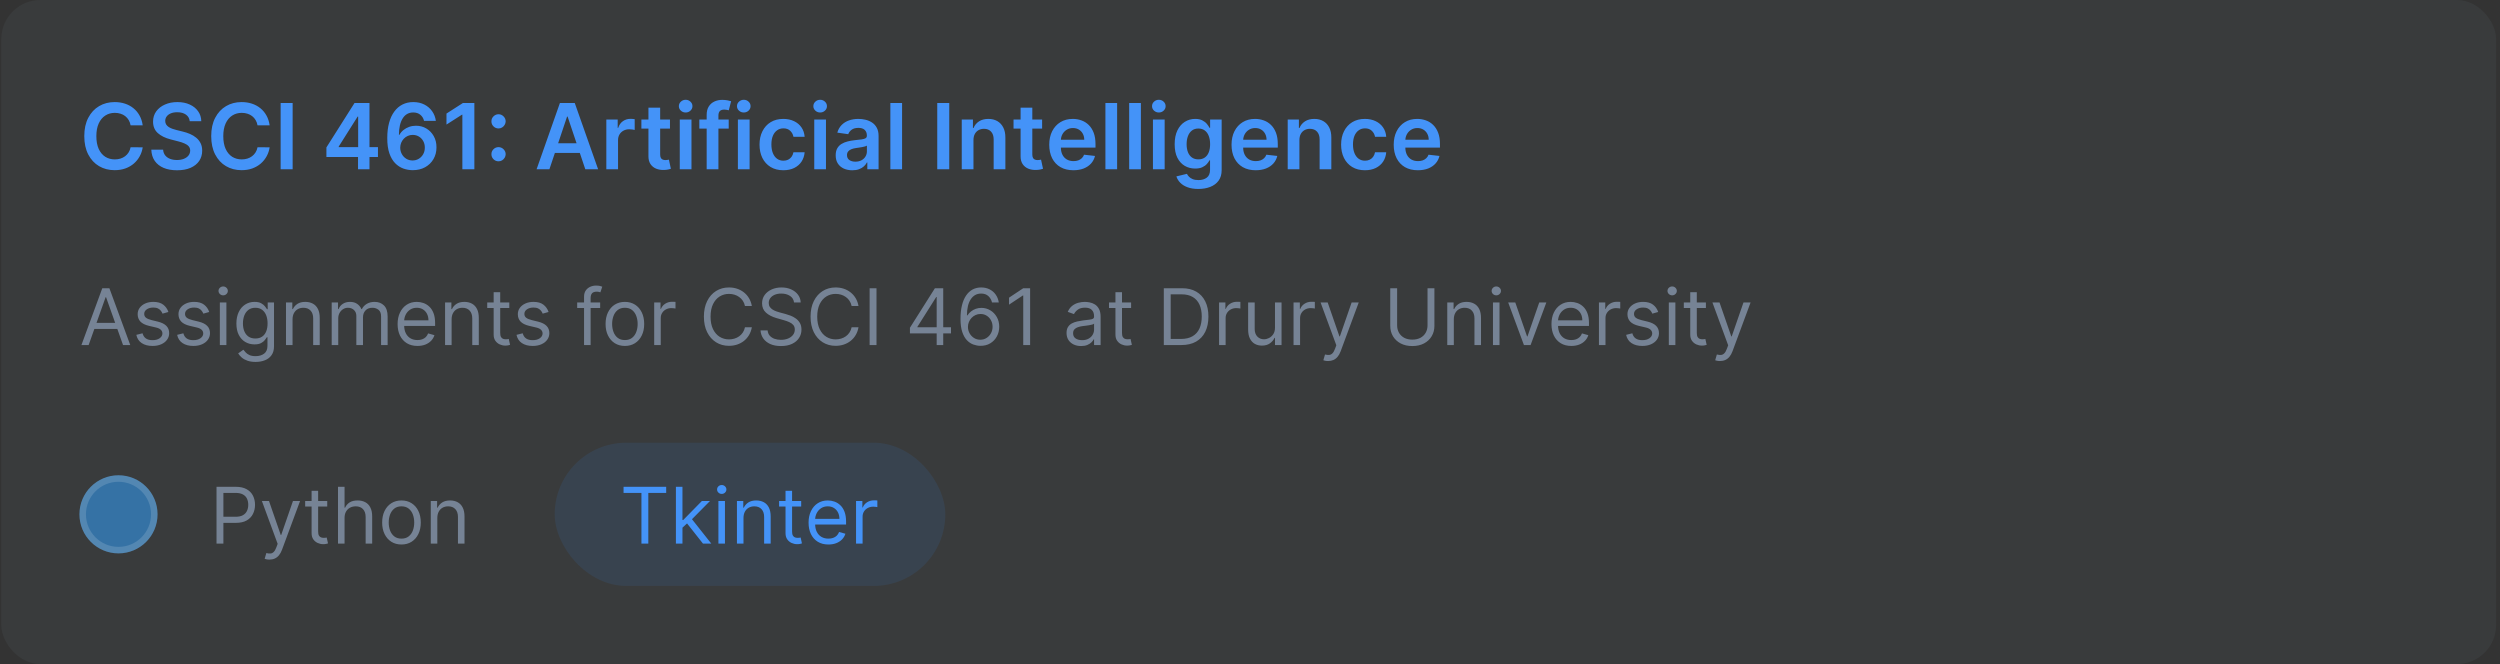 <svg width="384" height="102" viewBox="0 0 384 102" fill="none" xmlns="http://www.w3.org/2000/svg">
<rect x="0" y="0" width="384" height="102" fill="#333333" stroke="none"/>
<rect x="0.2" width="383.2" height="102" rx="6" fill="#768395" fill-opacity="0.1"/>
<path d="M21.919 19.254H20.06C20.007 18.949 19.909 18.678 19.767 18.443C19.624 18.204 19.447 18.002 19.235 17.837C19.023 17.671 18.781 17.547 18.509 17.464C18.24 17.378 17.95 17.334 17.639 17.334C17.085 17.334 16.595 17.474 16.167 17.752C15.74 18.027 15.405 18.432 15.163 18.965C14.921 19.495 14.8 20.143 14.8 20.909C14.8 21.688 14.921 22.344 15.163 22.878C15.408 23.408 15.743 23.809 16.167 24.081C16.595 24.349 17.084 24.484 17.634 24.484C17.939 24.484 18.224 24.444 18.489 24.364C18.758 24.282 18.998 24.16 19.21 24.001C19.425 23.842 19.606 23.647 19.752 23.415C19.901 23.183 20.004 22.918 20.06 22.619L21.919 22.629C21.85 23.113 21.699 23.567 21.467 23.991C21.238 24.416 20.938 24.79 20.567 25.115C20.196 25.437 19.762 25.688 19.265 25.871C18.767 26.05 18.216 26.139 17.609 26.139C16.714 26.139 15.915 25.932 15.213 25.518C14.51 25.104 13.957 24.505 13.552 23.723C13.148 22.941 12.946 22.003 12.946 20.909C12.946 19.812 13.149 18.874 13.557 18.095C13.965 17.313 14.52 16.715 15.223 16.3C15.925 15.886 16.721 15.679 17.609 15.679C18.176 15.679 18.703 15.758 19.19 15.918C19.677 16.077 20.111 16.31 20.493 16.619C20.874 16.924 21.187 17.298 21.432 17.742C21.681 18.183 21.843 18.687 21.919 19.254ZM29.142 18.617C29.096 18.183 28.9 17.845 28.555 17.603C28.214 17.361 27.77 17.24 27.223 17.24C26.838 17.24 26.509 17.298 26.233 17.414C25.958 17.53 25.748 17.688 25.602 17.886C25.456 18.085 25.382 18.312 25.378 18.567C25.378 18.78 25.427 18.963 25.523 19.119C25.622 19.275 25.756 19.408 25.925 19.517C26.094 19.623 26.282 19.713 26.487 19.785C26.693 19.858 26.9 19.92 27.108 19.97L28.063 20.208C28.448 20.298 28.817 20.419 29.172 20.571C29.53 20.724 29.849 20.916 30.131 21.148C30.416 21.38 30.642 21.66 30.807 21.988C30.973 22.316 31.056 22.701 31.056 23.141C31.056 23.738 30.904 24.263 30.599 24.717C30.294 25.168 29.853 25.521 29.276 25.776C28.703 26.028 28.008 26.154 27.193 26.154C26.401 26.154 25.713 26.032 25.13 25.786C24.55 25.541 24.096 25.183 23.768 24.712C23.443 24.242 23.267 23.668 23.241 22.992H25.055C25.082 23.347 25.191 23.642 25.383 23.877C25.576 24.113 25.826 24.288 26.134 24.404C26.446 24.52 26.794 24.578 27.178 24.578C27.579 24.578 27.93 24.518 28.232 24.399C28.537 24.276 28.776 24.108 28.948 23.892C29.12 23.673 29.208 23.418 29.212 23.126C29.208 22.861 29.13 22.642 28.978 22.47C28.825 22.294 28.612 22.149 28.337 22.033C28.065 21.913 27.747 21.807 27.382 21.715L26.224 21.416C25.385 21.201 24.722 20.874 24.235 20.437C23.751 19.996 23.509 19.411 23.509 18.682C23.509 18.082 23.672 17.557 23.996 17.106C24.324 16.655 24.77 16.305 25.334 16.057C25.897 15.805 26.535 15.679 27.248 15.679C27.97 15.679 28.603 15.805 29.147 16.057C29.694 16.305 30.123 16.652 30.434 17.096C30.746 17.537 30.907 18.044 30.917 18.617H29.142ZM41.416 19.254H39.556C39.503 18.949 39.405 18.678 39.263 18.443C39.12 18.204 38.943 18.002 38.731 17.837C38.519 17.671 38.277 17.547 38.005 17.464C37.736 17.378 37.447 17.334 37.135 17.334C36.581 17.334 36.091 17.474 35.663 17.752C35.236 18.027 34.901 18.432 34.659 18.965C34.417 19.495 34.296 20.143 34.296 20.909C34.296 21.688 34.417 22.344 34.659 22.878C34.904 23.408 35.239 23.809 35.663 24.081C36.091 24.349 36.58 24.484 37.13 24.484C37.435 24.484 37.72 24.444 37.985 24.364C38.254 24.282 38.494 24.16 38.706 24.001C38.921 23.842 39.102 23.647 39.248 23.415C39.397 23.183 39.5 22.918 39.556 22.619L41.416 22.629C41.346 23.113 41.195 23.567 40.963 23.991C40.734 24.416 40.434 24.79 40.063 25.115C39.692 25.437 39.258 25.688 38.761 25.871C38.264 26.05 37.712 26.139 37.105 26.139C36.21 26.139 35.411 25.932 34.709 25.518C34.006 25.104 33.453 24.505 33.048 23.723C32.644 22.941 32.442 22.003 32.442 20.909C32.442 19.812 32.646 18.874 33.053 18.095C33.461 17.313 34.016 16.715 34.719 16.3C35.421 15.886 36.217 15.679 37.105 15.679C37.672 15.679 38.199 15.758 38.686 15.918C39.173 16.077 39.608 16.31 39.989 16.619C40.37 16.924 40.683 17.298 40.928 17.742C41.177 18.183 41.339 18.687 41.416 19.254ZM44.949 15.818V26H43.105V15.818H44.949ZM50.136 24.111V22.644L54.456 15.818H55.679V17.906H54.933L52.025 22.515V22.595H58.055V24.111H50.136ZM54.993 26V23.663L55.013 23.007V15.818H56.753V26H54.993ZM63.373 26.139C62.885 26.136 62.41 26.051 61.946 25.886C61.482 25.717 61.064 25.443 60.693 25.065C60.322 24.684 60.027 24.179 59.808 23.549C59.589 22.916 59.481 22.132 59.485 21.197C59.485 20.326 59.578 19.549 59.763 18.866C59.949 18.183 60.216 17.606 60.564 17.136C60.912 16.662 61.331 16.3 61.821 16.052C62.315 15.803 62.867 15.679 63.477 15.679C64.117 15.679 64.683 15.805 65.177 16.057C65.674 16.309 66.075 16.653 66.38 17.091C66.685 17.525 66.874 18.016 66.947 18.562H65.132C65.04 18.171 64.849 17.86 64.561 17.628C64.276 17.392 63.914 17.275 63.477 17.275C62.771 17.275 62.227 17.581 61.846 18.195C61.468 18.808 61.278 19.65 61.275 20.72H61.344C61.507 20.428 61.717 20.178 61.975 19.97C62.234 19.761 62.526 19.6 62.85 19.487C63.179 19.371 63.525 19.313 63.89 19.313C64.486 19.313 65.021 19.456 65.495 19.741C65.973 20.026 66.35 20.419 66.629 20.919C66.907 21.416 67.045 21.986 67.042 22.629C67.045 23.299 66.892 23.9 66.584 24.434C66.276 24.964 65.847 25.382 65.296 25.687C64.746 25.992 64.105 26.142 63.373 26.139ZM63.363 24.648C63.724 24.648 64.047 24.56 64.332 24.384C64.617 24.209 64.843 23.972 65.008 23.673C65.174 23.375 65.255 23.04 65.252 22.669C65.255 22.305 65.176 21.975 65.013 21.68C64.854 21.385 64.634 21.151 64.352 20.979C64.07 20.806 63.749 20.72 63.388 20.72C63.119 20.72 62.869 20.771 62.637 20.874C62.405 20.977 62.203 21.12 62.03 21.302C61.858 21.481 61.722 21.69 61.623 21.928C61.526 22.164 61.477 22.416 61.473 22.684C61.477 23.039 61.56 23.365 61.722 23.663C61.884 23.962 62.108 24.2 62.393 24.379C62.678 24.558 63.001 24.648 63.363 24.648ZM72.863 15.818V26H71.019V17.613H70.959L68.578 19.134V17.444L71.108 15.818H72.863ZM76.577 24.777C76.275 24.777 76.017 24.671 75.802 24.459C75.586 24.243 75.48 23.985 75.483 23.683C75.48 23.385 75.586 23.13 75.802 22.918C76.017 22.706 76.275 22.599 76.577 22.599C76.869 22.599 77.122 22.706 77.338 22.918C77.556 23.13 77.668 23.385 77.671 23.683C77.668 23.885 77.615 24.069 77.512 24.235C77.412 24.401 77.28 24.533 77.114 24.633C76.952 24.729 76.773 24.777 76.577 24.777ZM76.577 19.731C76.275 19.731 76.017 19.625 75.802 19.413C75.586 19.197 75.48 18.939 75.483 18.637C75.48 18.339 75.586 18.084 75.802 17.871C76.017 17.656 76.275 17.548 76.577 17.548C76.869 17.548 77.122 17.656 77.338 17.871C77.556 18.084 77.668 18.339 77.671 18.637C77.668 18.836 77.615 19.018 77.512 19.184C77.412 19.35 77.28 19.482 77.114 19.582C76.952 19.681 76.773 19.731 76.577 19.731ZM84.389 26H82.42L86.004 15.818H88.281L91.871 26H89.902L87.183 17.906H87.103L84.389 26ZM84.453 22.008H89.823V23.489H84.453V22.008ZM93.132 26V18.364H94.877V19.636H94.957C95.096 19.195 95.335 18.856 95.673 18.617C96.014 18.375 96.404 18.254 96.841 18.254C96.941 18.254 97.052 18.259 97.174 18.269C97.3 18.276 97.405 18.287 97.488 18.304V19.959C97.411 19.933 97.29 19.91 97.125 19.89C96.962 19.867 96.805 19.855 96.652 19.855C96.324 19.855 96.029 19.926 95.767 20.069C95.509 20.208 95.305 20.402 95.156 20.651C95.007 20.899 94.932 21.186 94.932 21.511V26H93.132ZM102.907 18.364V19.756H98.517V18.364H102.907ZM99.6 16.534H101.4V23.703C101.4 23.945 101.437 24.131 101.51 24.26C101.586 24.386 101.685 24.472 101.808 24.518C101.931 24.565 102.066 24.588 102.216 24.588C102.328 24.588 102.431 24.58 102.524 24.563C102.62 24.547 102.693 24.532 102.743 24.518L103.046 25.925C102.95 25.959 102.812 25.995 102.633 26.035C102.458 26.075 102.242 26.098 101.987 26.104C101.536 26.118 101.13 26.05 100.769 25.901C100.408 25.748 100.121 25.513 99.909 25.195C99.7 24.876 99.597 24.479 99.6 24.001V16.534ZM104.412 26V18.364H106.211V26H104.412ZM105.317 17.28C105.032 17.28 104.786 17.185 104.581 16.996C104.375 16.804 104.273 16.574 104.273 16.305C104.273 16.034 104.375 15.803 104.581 15.614C104.786 15.422 105.032 15.326 105.317 15.326C105.605 15.326 105.85 15.422 106.052 15.614C106.258 15.803 106.361 16.034 106.361 16.305C106.361 16.574 106.258 16.804 106.052 16.996C105.85 17.185 105.605 17.28 105.317 17.28ZM111.93 18.364V19.756H107.416V18.364H111.93ZM108.544 26V17.643C108.544 17.129 108.65 16.701 108.863 16.36C109.078 16.019 109.366 15.764 109.728 15.595C110.089 15.425 110.49 15.341 110.931 15.341C111.242 15.341 111.519 15.366 111.761 15.415C112.003 15.465 112.182 15.51 112.298 15.55L111.94 16.942C111.864 16.919 111.768 16.895 111.652 16.872C111.536 16.846 111.406 16.832 111.264 16.832C110.929 16.832 110.692 16.914 110.553 17.076C110.417 17.235 110.349 17.464 110.349 17.762V26H108.544ZM113.34 26V18.364H115.139V26H113.34ZM114.244 17.28C113.959 17.28 113.714 17.185 113.509 16.996C113.303 16.804 113.2 16.574 113.2 16.305C113.2 16.034 113.303 15.803 113.509 15.614C113.714 15.422 113.959 15.326 114.244 15.326C114.533 15.326 114.778 15.422 114.98 15.614C115.186 15.803 115.288 16.034 115.288 16.305C115.288 16.574 115.186 16.804 114.98 16.996C114.778 17.185 114.533 17.28 114.244 17.28ZM120.321 26.149C119.559 26.149 118.904 25.982 118.357 25.647C117.814 25.312 117.394 24.85 117.099 24.26C116.808 23.667 116.662 22.984 116.662 22.212C116.662 21.436 116.811 20.752 117.109 20.158C117.408 19.562 117.828 19.098 118.372 18.766C118.919 18.432 119.565 18.264 120.311 18.264C120.931 18.264 121.479 18.379 121.957 18.607C122.437 18.833 122.82 19.152 123.105 19.567C123.39 19.978 123.552 20.458 123.592 21.009H121.872C121.802 20.641 121.637 20.334 121.375 20.089C121.116 19.84 120.77 19.716 120.336 19.716C119.968 19.716 119.645 19.815 119.366 20.014C119.088 20.21 118.871 20.491 118.715 20.859C118.563 21.227 118.486 21.668 118.486 22.182C118.486 22.702 118.563 23.15 118.715 23.524C118.868 23.895 119.081 24.182 119.356 24.384C119.635 24.583 119.961 24.683 120.336 24.683C120.601 24.683 120.838 24.633 121.047 24.533C121.259 24.431 121.436 24.283 121.579 24.091C121.721 23.899 121.819 23.665 121.872 23.39H123.592C123.549 23.93 123.39 24.409 123.115 24.827C122.84 25.241 122.465 25.566 121.991 25.801C121.517 26.033 120.961 26.149 120.321 26.149ZM125.07 26V18.364H126.87V26H125.07ZM125.975 17.28C125.69 17.28 125.445 17.185 125.239 16.996C125.034 16.804 124.931 16.574 124.931 16.305C124.931 16.034 125.034 15.803 125.239 15.614C125.445 15.422 125.69 15.326 125.975 15.326C126.263 15.326 126.508 15.422 126.711 15.614C126.916 15.803 127.019 16.034 127.019 16.305C127.019 16.574 126.916 16.804 126.711 16.996C126.508 17.185 126.263 17.28 125.975 17.28ZM130.918 26.154C130.434 26.154 129.998 26.068 129.61 25.896C129.226 25.72 128.921 25.461 128.696 25.12C128.473 24.779 128.362 24.358 128.362 23.857C128.362 23.426 128.442 23.07 128.601 22.788C128.76 22.507 128.977 22.281 129.252 22.112C129.527 21.943 129.837 21.816 130.182 21.729C130.53 21.64 130.89 21.575 131.261 21.535C131.708 21.489 132.071 21.448 132.35 21.411C132.628 21.371 132.83 21.312 132.956 21.232C133.085 21.149 133.15 21.022 133.15 20.849V20.82C133.15 20.445 133.039 20.155 132.817 19.95C132.595 19.744 132.275 19.641 131.857 19.641C131.417 19.641 131.067 19.738 130.808 19.93C130.553 20.122 130.381 20.349 130.291 20.611L128.611 20.372C128.744 19.908 128.962 19.52 129.267 19.209C129.572 18.894 129.945 18.659 130.386 18.503C130.827 18.344 131.314 18.264 131.848 18.264C132.215 18.264 132.582 18.307 132.946 18.393C133.311 18.48 133.644 18.622 133.946 18.821C134.247 19.017 134.489 19.283 134.671 19.621C134.857 19.959 134.95 20.382 134.95 20.889V26H133.22V24.951H133.16C133.051 25.163 132.897 25.362 132.698 25.548C132.502 25.73 132.255 25.877 131.957 25.99C131.662 26.099 131.316 26.154 130.918 26.154ZM131.385 24.832C131.746 24.832 132.06 24.76 132.325 24.618C132.59 24.472 132.794 24.28 132.936 24.041C133.082 23.803 133.155 23.542 133.155 23.261V22.361C133.099 22.407 133.003 22.45 132.867 22.49C132.734 22.53 132.585 22.565 132.419 22.595C132.254 22.624 132.089 22.651 131.927 22.674C131.765 22.697 131.624 22.717 131.504 22.734C131.236 22.77 130.996 22.83 130.784 22.913C130.571 22.995 130.404 23.111 130.281 23.261C130.159 23.407 130.098 23.595 130.098 23.827C130.098 24.159 130.218 24.409 130.46 24.578C130.702 24.747 131.011 24.832 131.385 24.832ZM138.559 15.818V26H136.759V15.818H138.559ZM145.806 15.818V26H143.962V15.818H145.806ZM149.524 21.526V26H147.724V18.364H149.444V19.661H149.534C149.71 19.234 149.99 18.894 150.374 18.642C150.762 18.39 151.241 18.264 151.811 18.264C152.338 18.264 152.797 18.377 153.188 18.602C153.582 18.828 153.887 19.154 154.103 19.582C154.322 20.009 154.429 20.528 154.426 21.138V26H152.626V21.416C152.626 20.906 152.494 20.506 152.229 20.218C151.967 19.93 151.604 19.785 151.14 19.785C150.825 19.785 150.545 19.855 150.3 19.994C150.058 20.13 149.867 20.327 149.728 20.586C149.592 20.845 149.524 21.158 149.524 21.526ZM160.069 18.364V19.756H155.679V18.364H160.069ZM156.763 16.534H158.562V23.703C158.562 23.945 158.599 24.131 158.672 24.26C158.748 24.386 158.847 24.472 158.97 24.518C159.093 24.565 159.229 24.588 159.378 24.588C159.49 24.588 159.593 24.58 159.686 24.563C159.782 24.547 159.855 24.532 159.905 24.518L160.208 25.925C160.112 25.959 159.974 25.995 159.795 26.035C159.62 26.075 159.404 26.098 159.149 26.104C158.698 26.118 158.292 26.05 157.931 25.901C157.57 25.748 157.283 25.513 157.071 25.195C156.862 24.876 156.759 24.479 156.763 24.001V16.534ZM164.873 26.149C164.107 26.149 163.446 25.99 162.889 25.672C162.335 25.35 161.909 24.896 161.611 24.31C161.313 23.72 161.164 23.025 161.164 22.227C161.164 21.441 161.313 20.752 161.611 20.158C161.913 19.562 162.334 19.098 162.874 18.766C163.414 18.432 164.049 18.264 164.778 18.264C165.249 18.264 165.693 18.34 166.11 18.493C166.531 18.642 166.903 18.874 167.224 19.189C167.549 19.504 167.804 19.905 167.99 20.392C168.175 20.876 168.268 21.453 168.268 22.122V22.674H162.009V21.461H166.543C166.54 21.116 166.465 20.81 166.319 20.541C166.173 20.269 165.97 20.056 165.708 19.9C165.449 19.744 165.148 19.666 164.803 19.666C164.435 19.666 164.112 19.756 163.833 19.935C163.555 20.11 163.338 20.342 163.182 20.631C163.03 20.916 162.952 21.229 162.949 21.57V22.629C162.949 23.073 163.03 23.454 163.192 23.773C163.355 24.088 163.582 24.329 163.873 24.499C164.165 24.664 164.506 24.747 164.897 24.747C165.159 24.747 165.396 24.711 165.608 24.638C165.82 24.562 166.004 24.451 166.16 24.305C166.316 24.159 166.434 23.978 166.513 23.763L168.194 23.952C168.087 24.396 167.885 24.784 167.587 25.115C167.292 25.443 166.914 25.698 166.454 25.881C165.993 26.06 165.466 26.149 164.873 26.149ZM171.59 15.818V26H169.791V15.818H171.59ZM175.241 15.818V26H173.441V15.818H175.241ZM177.091 26V18.364H178.891V26H177.091ZM177.996 17.28C177.711 17.28 177.466 17.185 177.26 16.996C177.055 16.804 176.952 16.574 176.952 16.305C176.952 16.034 177.055 15.803 177.26 15.614C177.466 15.422 177.711 15.326 177.996 15.326C178.285 15.326 178.53 15.422 178.732 15.614C178.938 15.803 179.04 16.034 179.04 16.305C179.04 16.574 178.938 16.804 178.732 16.996C178.53 17.185 178.285 17.28 177.996 17.28ZM184.063 29.023C183.417 29.023 182.861 28.935 182.397 28.759C181.933 28.587 181.561 28.355 181.279 28.063C180.997 27.771 180.802 27.448 180.692 27.094L182.313 26.701C182.386 26.85 182.492 26.998 182.631 27.143C182.77 27.293 182.958 27.415 183.193 27.511C183.431 27.611 183.731 27.66 184.093 27.66C184.603 27.66 185.026 27.536 185.36 27.288C185.695 27.042 185.863 26.638 185.863 26.075V24.628H185.773C185.68 24.813 185.544 25.004 185.365 25.2C185.19 25.395 184.956 25.559 184.664 25.692C184.376 25.824 184.013 25.891 183.576 25.891C182.989 25.891 182.457 25.753 181.98 25.478C181.506 25.2 181.128 24.785 180.846 24.235C180.568 23.682 180.429 22.989 180.429 22.157C180.429 21.318 180.568 20.611 180.846 20.034C181.128 19.454 181.507 19.015 181.985 18.717C182.462 18.415 182.994 18.264 183.581 18.264C184.028 18.264 184.396 18.34 184.684 18.493C184.976 18.642 185.208 18.823 185.38 19.035C185.553 19.244 185.684 19.441 185.773 19.626H185.873V18.364H187.647V26.124C187.647 26.777 187.492 27.317 187.18 27.745C186.869 28.173 186.443 28.492 185.902 28.704C185.362 28.917 184.749 29.023 184.063 29.023ZM184.078 24.479C184.459 24.479 184.784 24.386 185.052 24.2C185.321 24.015 185.525 23.748 185.664 23.4C185.803 23.052 185.873 22.634 185.873 22.147C185.873 21.666 185.803 21.245 185.664 20.884C185.528 20.523 185.326 20.243 185.057 20.044C184.792 19.842 184.466 19.741 184.078 19.741C183.677 19.741 183.342 19.845 183.074 20.054C182.805 20.263 182.603 20.549 182.467 20.914C182.331 21.275 182.263 21.686 182.263 22.147C182.263 22.614 182.331 23.024 182.467 23.375C182.606 23.723 182.81 23.995 183.079 24.19C183.35 24.383 183.683 24.479 184.078 24.479ZM192.873 26.149C192.107 26.149 191.446 25.99 190.889 25.672C190.335 25.35 189.909 24.896 189.611 24.31C189.313 23.72 189.164 23.025 189.164 22.227C189.164 21.441 189.313 20.752 189.611 20.158C189.913 19.562 190.334 19.098 190.874 18.766C191.414 18.432 192.049 18.264 192.778 18.264C193.249 18.264 193.693 18.34 194.11 18.493C194.531 18.642 194.903 18.874 195.224 19.189C195.549 19.504 195.804 19.905 195.99 20.392C196.175 20.876 196.268 21.453 196.268 22.122V22.674H190.009V21.461H194.543C194.54 21.116 194.465 20.81 194.319 20.541C194.173 20.269 193.97 20.056 193.708 19.9C193.449 19.744 193.148 19.666 192.803 19.666C192.435 19.666 192.112 19.756 191.833 19.935C191.555 20.11 191.338 20.342 191.182 20.631C191.03 20.916 190.952 21.229 190.949 21.57V22.629C190.949 23.073 191.03 23.454 191.192 23.773C191.355 24.088 191.582 24.329 191.873 24.499C192.165 24.664 192.506 24.747 192.897 24.747C193.159 24.747 193.396 24.711 193.608 24.638C193.82 24.562 194.004 24.451 194.16 24.305C194.316 24.159 194.434 23.978 194.513 23.763L196.194 23.952C196.087 24.396 195.885 24.784 195.587 25.115C195.292 25.443 194.914 25.698 194.454 25.881C193.993 26.06 193.466 26.149 192.873 26.149ZM199.59 21.526V26H197.791V18.364H199.511V19.661H199.6C199.776 19.234 200.056 18.894 200.441 18.642C200.828 18.39 201.307 18.264 201.877 18.264C202.404 18.264 202.863 18.377 203.254 18.602C203.649 18.828 203.954 19.154 204.169 19.582C204.388 20.009 204.496 20.528 204.492 21.138V26H202.693V21.416C202.693 20.906 202.56 20.506 202.295 20.218C202.033 19.93 201.67 19.785 201.206 19.785C200.891 19.785 200.611 19.855 200.366 19.994C200.124 20.13 199.933 20.327 199.794 20.586C199.658 20.845 199.59 21.158 199.59 21.526ZM209.653 26.149C208.891 26.149 208.236 25.982 207.689 25.647C207.146 25.312 206.726 24.85 206.431 24.26C206.14 23.667 205.994 22.984 205.994 22.212C205.994 21.436 206.143 20.752 206.441 20.158C206.74 19.562 207.16 19.098 207.704 18.766C208.251 18.432 208.897 18.264 209.643 18.264C210.263 18.264 210.811 18.379 211.289 18.607C211.769 18.833 212.152 19.152 212.437 19.567C212.722 19.978 212.884 20.458 212.924 21.009H211.204C211.134 20.641 210.969 20.334 210.707 20.089C210.448 19.84 210.102 19.716 209.668 19.716C209.3 19.716 208.977 19.815 208.698 20.014C208.42 20.21 208.203 20.491 208.047 20.859C207.895 21.227 207.818 21.668 207.818 22.182C207.818 22.702 207.895 23.15 208.047 23.524C208.2 23.895 208.413 24.182 208.688 24.384C208.967 24.583 209.293 24.683 209.668 24.683C209.933 24.683 210.17 24.633 210.379 24.533C210.591 24.431 210.768 24.283 210.911 24.091C211.053 23.899 211.151 23.665 211.204 23.39H212.924C212.881 23.93 212.722 24.409 212.447 24.827C212.172 25.241 211.797 25.566 211.323 25.801C210.849 26.033 210.293 26.149 209.653 26.149ZM217.783 26.149C217.017 26.149 216.356 25.99 215.799 25.672C215.246 25.35 214.82 24.896 214.521 24.31C214.223 23.72 214.074 23.025 214.074 22.227C214.074 21.441 214.223 20.752 214.521 20.158C214.823 19.562 215.244 19.098 215.784 18.766C216.324 18.432 216.959 18.264 217.688 18.264C218.159 18.264 218.603 18.34 219.021 18.493C219.442 18.642 219.813 18.874 220.134 19.189C220.459 19.504 220.714 19.905 220.9 20.392C221.085 20.876 221.178 21.453 221.178 22.122V22.674H214.919V21.461H219.453C219.45 21.116 219.375 20.81 219.229 20.541C219.084 20.269 218.88 20.056 218.618 19.9C218.359 19.744 218.058 19.666 217.713 19.666C217.345 19.666 217.022 19.756 216.744 19.935C216.465 20.11 216.248 20.342 216.092 20.631C215.94 20.916 215.862 21.229 215.859 21.57V22.629C215.859 23.073 215.94 23.454 216.102 23.773C216.265 24.088 216.492 24.329 216.783 24.499C217.075 24.664 217.416 24.747 217.808 24.747C218.069 24.747 218.306 24.711 218.518 24.638C218.731 24.562 218.915 24.451 219.07 24.305C219.226 24.159 219.344 23.978 219.423 23.763L221.104 23.952C220.998 24.396 220.795 24.784 220.497 25.115C220.202 25.443 219.824 25.698 219.364 25.881C218.903 26.06 218.376 26.149 217.783 26.149Z" fill="#4493F8"/>
<path d="M13.615 53H12.507L15.711 44.273H16.802L20.007 53H18.899L16.291 45.653H16.223L13.615 53ZM14.024 49.591H18.49V50.528H14.024V49.591ZM25.866 47.92L24.963 48.176C24.906 48.026 24.822 47.879 24.711 47.737C24.603 47.592 24.456 47.473 24.268 47.379C24.081 47.285 23.841 47.239 23.548 47.239C23.147 47.239 22.814 47.331 22.547 47.516C22.282 47.697 22.15 47.929 22.15 48.21C22.15 48.46 22.241 48.658 22.423 48.803C22.605 48.947 22.889 49.068 23.275 49.165L24.247 49.403C24.832 49.545 25.268 49.763 25.555 50.055C25.842 50.345 25.985 50.719 25.985 51.176C25.985 51.551 25.878 51.886 25.662 52.182C25.448 52.477 25.15 52.71 24.767 52.881C24.383 53.051 23.937 53.136 23.429 53.136C22.761 53.136 22.209 52.992 21.771 52.702C21.334 52.412 21.056 51.989 20.94 51.432L21.895 51.193C21.985 51.545 22.157 51.81 22.41 51.986C22.666 52.162 23 52.25 23.412 52.25C23.88 52.25 24.253 52.151 24.528 51.952C24.806 51.75 24.946 51.508 24.946 51.227C24.946 51 24.866 50.81 24.707 50.656C24.548 50.5 24.304 50.383 23.974 50.307L22.883 50.051C22.284 49.909 21.843 49.689 21.562 49.391C21.284 49.09 21.145 48.713 21.145 48.261C21.145 47.892 21.248 47.565 21.456 47.281C21.666 46.997 21.951 46.774 22.312 46.612C22.676 46.45 23.088 46.369 23.548 46.369C24.196 46.369 24.704 46.511 25.073 46.795C25.446 47.08 25.71 47.455 25.866 47.92ZM32.136 47.92L31.232 48.176C31.175 48.026 31.092 47.879 30.981 47.737C30.873 47.592 30.725 47.473 30.538 47.379C30.35 47.285 30.11 47.239 29.817 47.239C29.417 47.239 29.083 47.331 28.816 47.516C28.552 47.697 28.42 47.929 28.42 48.21C28.42 48.46 28.511 48.658 28.692 48.803C28.874 48.947 29.158 49.068 29.545 49.165L30.516 49.403C31.102 49.545 31.538 49.763 31.825 50.055C32.111 50.345 32.255 50.719 32.255 51.176C32.255 51.551 32.147 51.886 31.931 52.182C31.718 52.477 31.42 52.71 31.036 52.881C30.653 53.051 30.207 53.136 29.698 53.136C29.031 53.136 28.478 52.992 28.041 52.702C27.603 52.412 27.326 51.989 27.209 51.432L28.164 51.193C28.255 51.545 28.427 51.81 28.68 51.986C28.935 52.162 29.269 52.25 29.681 52.25C30.15 52.25 30.522 52.151 30.798 51.952C31.076 51.75 31.215 51.508 31.215 51.227C31.215 51 31.136 50.81 30.977 50.656C30.817 50.5 30.573 50.383 30.244 50.307L29.153 50.051C28.553 49.909 28.113 49.689 27.832 49.391C27.553 49.09 27.414 48.713 27.414 48.261C27.414 47.892 27.518 47.565 27.725 47.281C27.935 46.997 28.221 46.774 28.582 46.612C28.945 46.45 29.357 46.369 29.817 46.369C30.465 46.369 30.974 46.511 31.343 46.795C31.715 47.08 31.979 47.455 32.136 47.92ZM33.769 53V46.455H34.775V53H33.769ZM34.28 45.364C34.084 45.364 33.915 45.297 33.773 45.163C33.634 45.03 33.564 44.869 33.564 44.682C33.564 44.494 33.634 44.334 33.773 44.2C33.915 44.067 34.084 44 34.28 44C34.476 44 34.644 44.067 34.783 44.2C34.925 44.334 34.996 44.494 34.996 44.682C34.996 44.869 34.925 45.03 34.783 45.163C34.644 45.297 34.476 45.364 34.28 45.364ZM39.258 55.591C38.773 55.591 38.355 55.528 38.006 55.403C37.656 55.281 37.365 55.119 37.132 54.918C36.902 54.719 36.719 54.506 36.582 54.278L37.383 53.716C37.474 53.835 37.59 53.972 37.729 54.125C37.868 54.281 38.058 54.416 38.3 54.53C38.544 54.646 38.864 54.705 39.258 54.705C39.787 54.705 40.223 54.577 40.567 54.321C40.91 54.065 41.082 53.665 41.082 53.119V51.79H40.997C40.923 51.909 40.818 52.057 40.682 52.233C40.548 52.406 40.355 52.561 40.102 52.697C39.852 52.831 39.514 52.898 39.088 52.898C38.56 52.898 38.085 52.773 37.665 52.523C37.247 52.273 36.916 51.909 36.672 51.432C36.43 50.955 36.31 50.375 36.31 49.693C36.31 49.023 36.428 48.439 36.663 47.942C36.899 47.442 37.227 47.055 37.648 46.783C38.068 46.507 38.554 46.369 39.105 46.369C39.531 46.369 39.869 46.44 40.119 46.582C40.372 46.722 40.565 46.881 40.699 47.06C40.835 47.236 40.94 47.381 41.014 47.494H41.117V46.455H42.088V53.188C42.088 53.75 41.96 54.207 41.705 54.56C41.452 54.915 41.111 55.175 40.682 55.34C40.256 55.507 39.781 55.591 39.258 55.591ZM39.224 51.994C39.628 51.994 39.969 51.902 40.247 51.717C40.526 51.533 40.737 51.267 40.882 50.92C41.027 50.574 41.099 50.159 41.099 49.676C41.099 49.205 41.028 48.788 40.886 48.428C40.744 48.067 40.534 47.784 40.256 47.58C39.977 47.375 39.633 47.273 39.224 47.273C38.798 47.273 38.443 47.381 38.159 47.597C37.878 47.812 37.666 48.102 37.524 48.466C37.385 48.83 37.315 49.233 37.315 49.676C37.315 50.131 37.386 50.533 37.528 50.882C37.673 51.229 37.886 51.501 38.168 51.7C38.452 51.896 38.804 51.994 39.224 51.994ZM44.935 49.062V53H43.929V46.455H44.901V47.477H44.986C45.139 47.145 45.372 46.878 45.685 46.676C45.997 46.472 46.401 46.369 46.895 46.369C47.338 46.369 47.726 46.46 48.058 46.642C48.391 46.821 48.649 47.094 48.834 47.46C49.019 47.824 49.111 48.284 49.111 48.841V53H48.105V48.909C48.105 48.395 47.972 47.994 47.705 47.707C47.438 47.418 47.071 47.273 46.605 47.273C46.284 47.273 45.997 47.342 45.744 47.481C45.494 47.621 45.297 47.824 45.152 48.091C45.007 48.358 44.935 48.682 44.935 49.062ZM50.949 53V46.455H51.92V47.477H52.005C52.142 47.128 52.362 46.856 52.666 46.663C52.97 46.467 53.335 46.369 53.761 46.369C54.193 46.369 54.552 46.467 54.839 46.663C55.129 46.856 55.355 47.128 55.517 47.477H55.585C55.752 47.139 56.004 46.871 56.339 46.672C56.674 46.47 57.076 46.369 57.545 46.369C58.13 46.369 58.609 46.553 58.981 46.919C59.353 47.283 59.539 47.849 59.539 48.619V53H58.534V48.619C58.534 48.136 58.402 47.791 58.138 47.584C57.873 47.376 57.562 47.273 57.204 47.273C56.744 47.273 56.388 47.412 56.135 47.69C55.882 47.966 55.755 48.315 55.755 48.739V53H54.733V48.517C54.733 48.145 54.612 47.845 54.37 47.618C54.129 47.388 53.818 47.273 53.437 47.273C53.176 47.273 52.931 47.342 52.704 47.481C52.48 47.621 52.298 47.814 52.159 48.061C52.022 48.305 51.954 48.588 51.954 48.909V53H50.949ZM64.123 53.136C63.492 53.136 62.948 52.997 62.49 52.719C62.036 52.438 61.685 52.045 61.438 51.543C61.194 51.037 61.071 50.449 61.071 49.778C61.071 49.108 61.194 48.517 61.438 48.006C61.685 47.492 62.029 47.091 62.469 46.804C62.912 46.514 63.429 46.369 64.02 46.369C64.361 46.369 64.698 46.426 65.03 46.54C65.363 46.653 65.665 46.838 65.938 47.094C66.211 47.347 66.428 47.682 66.59 48.099C66.752 48.517 66.833 49.031 66.833 49.642V50.068H61.787V49.199H65.81C65.81 48.83 65.736 48.5 65.588 48.21C65.444 47.92 65.236 47.692 64.966 47.524C64.699 47.356 64.384 47.273 64.02 47.273C63.62 47.273 63.273 47.372 62.98 47.571C62.691 47.767 62.468 48.023 62.312 48.338C62.155 48.653 62.077 48.992 62.077 49.352V49.932C62.077 50.426 62.162 50.845 62.333 51.189C62.506 51.53 62.746 51.79 63.053 51.969C63.36 52.145 63.716 52.233 64.123 52.233C64.387 52.233 64.625 52.196 64.838 52.122C65.054 52.045 65.24 51.932 65.397 51.781C65.553 51.628 65.674 51.438 65.759 51.21L66.731 51.483C66.628 51.812 66.456 52.102 66.215 52.352C65.973 52.599 65.675 52.793 65.32 52.932C64.965 53.068 64.566 53.136 64.123 53.136ZM69.368 49.062V53H68.363V46.455H69.334V47.477H69.419C69.573 47.145 69.806 46.878 70.118 46.676C70.431 46.472 70.834 46.369 71.329 46.369C71.772 46.369 72.159 46.46 72.492 46.642C72.824 46.821 73.083 47.094 73.267 47.46C73.452 47.824 73.544 48.284 73.544 48.841V53H72.539V48.909C72.539 48.395 72.405 47.994 72.138 47.707C71.871 47.418 71.505 47.273 71.039 47.273C70.718 47.273 70.431 47.342 70.178 47.481C69.928 47.621 69.731 47.824 69.586 48.091C69.441 48.358 69.368 48.682 69.368 49.062ZM78.229 46.455V47.307H74.837V46.455H78.229ZM75.825 44.886H76.831V51.125C76.831 51.409 76.872 51.622 76.955 51.764C77.04 51.903 77.148 51.997 77.278 52.045C77.412 52.091 77.553 52.114 77.7 52.114C77.811 52.114 77.902 52.108 77.973 52.097C78.044 52.082 78.101 52.071 78.144 52.062L78.348 52.966C78.28 52.992 78.185 53.017 78.062 53.043C77.94 53.071 77.785 53.085 77.598 53.085C77.314 53.085 77.035 53.024 76.763 52.902C76.493 52.78 76.269 52.594 76.09 52.344C75.913 52.094 75.825 51.778 75.825 51.398V44.886ZM84.261 47.92L83.357 48.176C83.3 48.026 83.217 47.879 83.106 47.737C82.998 47.592 82.85 47.473 82.663 47.379C82.475 47.285 82.235 47.239 81.942 47.239C81.542 47.239 81.208 47.331 80.941 47.516C80.677 47.697 80.545 47.929 80.545 48.21C80.545 48.46 80.636 48.658 80.817 48.803C80.999 48.947 81.283 49.068 81.67 49.165L82.641 49.403C83.227 49.545 83.663 49.763 83.95 50.055C84.237 50.345 84.38 50.719 84.38 51.176C84.38 51.551 84.272 51.886 84.056 52.182C83.843 52.477 83.545 52.71 83.161 52.881C82.778 53.051 82.332 53.136 81.823 53.136C81.156 53.136 80.603 52.992 80.165 52.702C79.728 52.412 79.451 51.989 79.335 51.432L80.289 51.193C80.38 51.545 80.552 51.81 80.805 51.986C81.06 52.162 81.394 52.25 81.806 52.25C82.275 52.25 82.647 52.151 82.923 51.952C83.201 51.75 83.34 51.508 83.34 51.227C83.34 51 83.261 50.81 83.102 50.656C82.942 50.5 82.698 50.383 82.369 50.307L81.278 50.051C80.678 49.909 80.238 49.689 79.957 49.391C79.678 49.09 79.539 48.713 79.539 48.261C79.539 47.892 79.643 47.565 79.85 47.281C80.06 46.997 80.346 46.774 80.707 46.612C81.07 46.45 81.482 46.369 81.942 46.369C82.59 46.369 83.099 46.511 83.468 46.795C83.84 47.08 84.104 47.455 84.261 47.92ZM92.184 46.455V47.307H88.655V46.455H92.184ZM89.712 53V45.551C89.712 45.176 89.8 44.864 89.976 44.614C90.152 44.364 90.381 44.176 90.662 44.051C90.944 43.926 91.24 43.864 91.553 43.864C91.8 43.864 92.002 43.883 92.158 43.923C92.314 43.963 92.431 44 92.507 44.034L92.218 44.903C92.167 44.886 92.096 44.865 92.005 44.84C91.917 44.814 91.8 44.801 91.655 44.801C91.323 44.801 91.083 44.885 90.935 45.053C90.79 45.22 90.718 45.466 90.718 45.79V53H89.712ZM95.983 53.136C95.392 53.136 94.873 52.996 94.427 52.715C93.984 52.433 93.638 52.04 93.388 51.534C93.14 51.028 93.017 50.438 93.017 49.761C93.017 49.08 93.14 48.484 93.388 47.976C93.638 47.467 93.984 47.072 94.427 46.791C94.873 46.51 95.392 46.369 95.983 46.369C96.573 46.369 97.091 46.51 97.534 46.791C97.98 47.072 98.326 47.467 98.573 47.976C98.823 48.484 98.948 49.08 98.948 49.761C98.948 50.438 98.823 51.028 98.573 51.534C98.326 52.04 97.98 52.433 97.534 52.715C97.091 52.996 96.573 53.136 95.983 53.136ZM95.983 52.233C96.431 52.233 96.801 52.118 97.091 51.888C97.38 51.658 97.595 51.355 97.734 50.98C97.873 50.605 97.943 50.199 97.943 49.761C97.943 49.324 97.873 48.916 97.734 48.538C97.595 48.16 97.38 47.855 97.091 47.622C96.801 47.389 96.431 47.273 95.983 47.273C95.534 47.273 95.164 47.389 94.875 47.622C94.585 47.855 94.37 48.16 94.231 48.538C94.092 48.916 94.022 49.324 94.022 49.761C94.022 50.199 94.092 50.605 94.231 50.98C94.37 51.355 94.585 51.658 94.875 51.888C95.164 52.118 95.534 52.233 95.983 52.233ZM100.484 53V46.455H101.455V47.443H101.523C101.643 47.119 101.859 46.856 102.171 46.655C102.484 46.453 102.836 46.352 103.228 46.352C103.302 46.352 103.394 46.354 103.505 46.356C103.616 46.359 103.7 46.364 103.756 46.369V47.392C103.722 47.383 103.644 47.371 103.522 47.354C103.403 47.334 103.276 47.324 103.143 47.324C102.825 47.324 102.541 47.391 102.291 47.524C102.043 47.655 101.847 47.837 101.702 48.07C101.56 48.3 101.489 48.562 101.489 48.858V53H100.484ZM115.483 47H114.426C114.363 46.696 114.254 46.429 114.098 46.199C113.944 45.969 113.757 45.776 113.535 45.619C113.316 45.46 113.074 45.341 112.806 45.261C112.539 45.182 112.261 45.142 111.971 45.142C111.443 45.142 110.964 45.276 110.535 45.543C110.109 45.81 109.77 46.203 109.517 46.723C109.267 47.243 109.142 47.881 109.142 48.636C109.142 49.392 109.267 50.03 109.517 50.55C109.77 51.07 110.109 51.463 110.535 51.73C110.964 51.997 111.443 52.131 111.971 52.131C112.261 52.131 112.539 52.091 112.806 52.011C113.074 51.932 113.316 51.814 113.535 51.658C113.757 51.499 113.944 51.304 114.098 51.074C114.254 50.841 114.363 50.574 114.426 50.273H115.483C115.403 50.719 115.258 51.118 115.048 51.47C114.838 51.822 114.576 52.122 114.264 52.369C113.951 52.614 113.601 52.8 113.211 52.928C112.825 53.055 112.412 53.119 111.971 53.119C111.227 53.119 110.565 52.938 109.985 52.574C109.406 52.21 108.95 51.693 108.618 51.023C108.285 50.352 108.119 49.557 108.119 48.636C108.119 47.716 108.285 46.92 108.618 46.25C108.95 45.58 109.406 45.062 109.985 44.699C110.565 44.335 111.227 44.153 111.971 44.153C112.412 44.153 112.825 44.217 113.211 44.345C113.601 44.473 113.951 44.66 114.264 44.908C114.576 45.152 114.838 45.45 115.048 45.803C115.258 46.152 115.403 46.551 115.483 47ZM121.963 46.455C121.912 46.023 121.705 45.688 121.341 45.449C120.977 45.21 120.531 45.091 120.003 45.091C119.616 45.091 119.278 45.153 118.989 45.278C118.702 45.403 118.477 45.575 118.315 45.794C118.156 46.013 118.077 46.261 118.077 46.54C118.077 46.773 118.132 46.973 118.243 47.141C118.357 47.305 118.501 47.443 118.678 47.554C118.854 47.662 119.038 47.751 119.232 47.822C119.425 47.891 119.602 47.946 119.764 47.989L120.651 48.227C120.878 48.287 121.131 48.369 121.409 48.474C121.69 48.58 121.959 48.723 122.215 48.905C122.473 49.084 122.686 49.314 122.854 49.595C123.021 49.876 123.105 50.222 123.105 50.631C123.105 51.102 122.982 51.528 122.734 51.909C122.49 52.29 122.132 52.592 121.661 52.817C121.192 53.041 120.622 53.153 119.952 53.153C119.327 53.153 118.786 53.053 118.328 52.851C117.874 52.649 117.516 52.368 117.254 52.007C116.996 51.646 116.849 51.227 116.815 50.75H117.906C117.935 51.08 118.045 51.352 118.239 51.568C118.435 51.781 118.682 51.94 118.98 52.045C119.281 52.148 119.605 52.199 119.952 52.199C120.355 52.199 120.717 52.133 121.038 52.003C121.359 51.869 121.614 51.685 121.801 51.449C121.989 51.21 122.082 50.932 122.082 50.614C122.082 50.324 122.001 50.088 121.84 49.906C121.678 49.724 121.465 49.577 121.2 49.463C120.936 49.349 120.651 49.25 120.344 49.165L119.27 48.858C118.588 48.662 118.048 48.382 117.651 48.019C117.253 47.655 117.054 47.179 117.054 46.591C117.054 46.102 117.186 45.676 117.45 45.312C117.717 44.946 118.075 44.662 118.524 44.46C118.976 44.256 119.48 44.153 120.037 44.153C120.599 44.153 121.099 44.254 121.537 44.456C121.974 44.655 122.321 44.928 122.577 45.274C122.835 45.621 122.972 46.014 122.986 46.455H121.963ZM131.865 47H130.809C130.746 46.696 130.637 46.429 130.48 46.199C130.327 45.969 130.14 45.776 129.918 45.619C129.699 45.46 129.456 45.341 129.189 45.261C128.922 45.182 128.644 45.142 128.354 45.142C127.826 45.142 127.347 45.276 126.918 45.543C126.492 45.81 126.152 46.203 125.9 46.723C125.65 47.243 125.525 47.881 125.525 48.636C125.525 49.392 125.65 50.03 125.9 50.55C126.152 51.07 126.492 51.463 126.918 51.73C127.347 51.997 127.826 52.131 128.354 52.131C128.644 52.131 128.922 52.091 129.189 52.011C129.456 51.932 129.699 51.814 129.918 51.658C130.14 51.499 130.327 51.304 130.48 51.074C130.637 50.841 130.746 50.574 130.809 50.273H131.865C131.786 50.719 131.641 51.118 131.431 51.47C131.221 51.822 130.959 52.122 130.647 52.369C130.334 52.614 129.983 52.8 129.594 52.928C129.208 53.055 128.794 53.119 128.354 53.119C127.61 53.119 126.948 52.938 126.368 52.574C125.789 52.21 125.333 51.693 125 51.023C124.668 50.352 124.502 49.557 124.502 48.636C124.502 47.716 124.668 46.92 125 46.25C125.333 45.58 125.789 45.062 126.368 44.699C126.948 44.335 127.61 44.153 128.354 44.153C128.794 44.153 129.208 44.217 129.594 44.345C129.983 44.473 130.334 44.66 130.647 44.908C130.959 45.152 131.221 45.45 131.431 45.803C131.641 46.152 131.786 46.551 131.865 47ZM134.63 44.273V53H133.573V44.273H134.63ZM139.766 51.21V50.341L143.601 44.273H144.232V45.619H143.806L140.908 50.205V50.273H146.073V51.21H139.766ZM143.874 53V50.946V50.541V44.273H144.88V53H143.874ZM150.567 53.119C150.21 53.114 149.852 53.045 149.494 52.915C149.136 52.784 148.809 52.564 148.514 52.254C148.218 51.942 147.981 51.52 147.802 50.989C147.623 50.455 147.533 49.784 147.533 48.977C147.533 48.205 147.606 47.52 147.751 46.923C147.896 46.324 148.106 45.82 148.381 45.41C148.657 44.999 148.989 44.686 149.379 44.473C149.771 44.26 150.212 44.153 150.704 44.153C151.192 44.153 151.627 44.251 152.008 44.447C152.391 44.641 152.704 44.91 152.945 45.257C153.187 45.604 153.343 46.003 153.414 46.455H152.374C152.278 46.062 152.09 45.737 151.812 45.479C151.533 45.22 151.164 45.091 150.704 45.091C150.028 45.091 149.495 45.385 149.106 45.973C148.719 46.561 148.525 47.386 148.522 48.449H148.59C148.749 48.207 148.938 48.001 149.157 47.831C149.379 47.658 149.623 47.524 149.89 47.43C150.157 47.337 150.44 47.29 150.738 47.29C151.238 47.29 151.695 47.415 152.11 47.665C152.525 47.912 152.857 48.254 153.107 48.692C153.357 49.126 153.482 49.625 153.482 50.188C153.482 50.727 153.362 51.222 153.12 51.67C152.879 52.117 152.539 52.472 152.102 52.736C151.667 52.997 151.156 53.125 150.567 53.119ZM150.567 52.182C150.925 52.182 151.246 52.092 151.531 51.913C151.817 51.734 152.043 51.494 152.208 51.193C152.376 50.892 152.46 50.557 152.46 50.188C152.46 49.827 152.379 49.499 152.217 49.203C152.058 48.905 151.837 48.668 151.556 48.492C151.278 48.315 150.96 48.227 150.602 48.227C150.332 48.227 150.08 48.281 149.847 48.389C149.614 48.494 149.41 48.639 149.234 48.824C149.06 49.008 148.924 49.22 148.825 49.459C148.725 49.695 148.675 49.943 148.675 50.205C148.675 50.551 148.756 50.875 148.918 51.176C149.083 51.477 149.308 51.72 149.592 51.905C149.879 52.09 150.204 52.182 150.567 52.182ZM158.226 44.273V53H157.169V45.381H157.118L154.988 46.795V45.722L157.169 44.273H158.226ZM166.054 53.153C165.64 53.153 165.263 53.075 164.925 52.919C164.587 52.76 164.319 52.531 164.12 52.233C163.921 51.932 163.821 51.568 163.821 51.142C163.821 50.767 163.895 50.463 164.043 50.23C164.191 49.994 164.388 49.81 164.635 49.676C164.882 49.543 165.155 49.443 165.454 49.378C165.755 49.31 166.057 49.256 166.361 49.216C166.759 49.165 167.081 49.126 167.329 49.101C167.579 49.072 167.76 49.026 167.874 48.96C167.99 48.895 168.049 48.781 168.049 48.619V48.585C168.049 48.165 167.934 47.838 167.704 47.605C167.476 47.372 167.131 47.256 166.668 47.256C166.188 47.256 165.811 47.361 165.539 47.571C165.266 47.781 165.074 48.006 164.963 48.244L164.009 47.903C164.179 47.506 164.407 47.196 164.691 46.974C164.978 46.75 165.29 46.594 165.628 46.506C165.969 46.415 166.304 46.369 166.634 46.369C166.844 46.369 167.086 46.395 167.358 46.446C167.634 46.494 167.9 46.595 168.155 46.749C168.414 46.902 168.628 47.133 168.799 47.443C168.969 47.753 169.054 48.168 169.054 48.688V53H168.049V52.114H167.998C167.929 52.256 167.816 52.408 167.657 52.57C167.498 52.731 167.286 52.869 167.022 52.983C166.757 53.097 166.435 53.153 166.054 53.153ZM166.208 52.25C166.605 52.25 166.941 52.172 167.213 52.016C167.489 51.859 167.696 51.658 167.836 51.41C167.978 51.163 168.049 50.903 168.049 50.631V49.71C168.006 49.761 167.912 49.808 167.767 49.851C167.625 49.891 167.461 49.926 167.273 49.957C167.088 49.986 166.908 50.011 166.732 50.034C166.559 50.054 166.418 50.071 166.31 50.085C166.049 50.119 165.804 50.175 165.577 50.251C165.353 50.325 165.171 50.438 165.032 50.588C164.895 50.736 164.827 50.938 164.827 51.193C164.827 51.543 164.956 51.807 165.215 51.986C165.476 52.162 165.807 52.25 166.208 52.25ZM173.737 46.455V47.307H170.344V46.455H173.737ZM171.333 44.886H172.339V51.125C172.339 51.409 172.38 51.622 172.462 51.764C172.548 51.903 172.656 51.997 172.786 52.045C172.92 52.091 173.06 52.114 173.208 52.114C173.319 52.114 173.41 52.108 173.481 52.097C173.552 52.082 173.609 52.071 173.651 52.062L173.856 52.966C173.788 52.992 173.692 53.017 173.57 53.043C173.448 53.071 173.293 53.085 173.106 53.085C172.822 53.085 172.543 53.024 172.271 52.902C172.001 52.78 171.776 52.594 171.597 52.344C171.421 52.094 171.333 51.778 171.333 51.398V44.886ZM181.454 53H178.761V44.273H181.573C182.42 44.273 183.144 44.447 183.746 44.797C184.349 45.144 184.81 45.642 185.131 46.293C185.452 46.94 185.613 47.716 185.613 48.619C185.613 49.528 185.451 50.311 185.127 50.967C184.803 51.621 184.332 52.124 183.712 52.476C183.093 52.825 182.34 53 181.454 53ZM179.817 52.062H181.386C182.107 52.062 182.705 51.923 183.18 51.645C183.654 51.367 184.008 50.97 184.241 50.456C184.474 49.942 184.59 49.33 184.59 48.619C184.59 47.915 184.475 47.308 184.245 46.8C184.015 46.288 183.671 45.896 183.214 45.624C182.756 45.348 182.187 45.21 181.505 45.21H179.817V52.062ZM187.249 53V46.455H188.221V47.443H188.289C188.408 47.119 188.624 46.856 188.937 46.655C189.249 46.453 189.602 46.352 189.994 46.352C190.067 46.352 190.16 46.354 190.271 46.356C190.381 46.359 190.465 46.364 190.522 46.369V47.392C190.488 47.383 190.41 47.371 190.288 47.354C190.168 47.334 190.042 47.324 189.908 47.324C189.59 47.324 189.306 47.391 189.056 47.524C188.809 47.655 188.613 47.837 188.468 48.07C188.326 48.3 188.255 48.562 188.255 48.858V53H187.249ZM195.839 50.324V46.455H196.845V53H195.839V51.892H195.771C195.618 52.224 195.379 52.507 195.055 52.74C194.731 52.97 194.322 53.085 193.828 53.085C193.419 53.085 193.055 52.996 192.737 52.817C192.419 52.635 192.169 52.362 191.987 51.999C191.805 51.632 191.714 51.17 191.714 50.614V46.455H192.72V50.545C192.72 51.023 192.853 51.403 193.12 51.688C193.39 51.972 193.734 52.114 194.152 52.114C194.402 52.114 194.656 52.05 194.914 51.922C195.176 51.794 195.395 51.598 195.571 51.334C195.75 51.07 195.839 50.733 195.839 50.324ZM198.687 53V46.455H199.658V47.443H199.727C199.846 47.119 200.062 46.856 200.374 46.655C200.687 46.453 201.039 46.352 201.431 46.352C201.505 46.352 201.597 46.354 201.708 46.356C201.819 46.359 201.903 46.364 201.96 46.369V47.392C201.925 47.383 201.847 47.371 201.725 47.354C201.606 47.334 201.479 47.324 201.346 47.324C201.028 47.324 200.744 47.391 200.494 47.524C200.246 47.655 200.05 47.837 199.906 48.07C199.764 48.3 199.692 48.562 199.692 48.858V53H198.687ZM203.999 55.455C203.828 55.455 203.676 55.44 203.543 55.412C203.409 55.386 203.317 55.361 203.266 55.335L203.521 54.449C203.766 54.511 203.982 54.534 204.169 54.517C204.357 54.5 204.523 54.416 204.668 54.266C204.815 54.118 204.95 53.878 205.072 53.545L205.26 53.034L202.84 46.455H203.93L205.737 51.67H205.805L207.612 46.455H208.703L205.925 53.955C205.8 54.293 205.645 54.572 205.46 54.794C205.276 55.019 205.061 55.185 204.817 55.293C204.575 55.401 204.303 55.455 203.999 55.455ZM219.269 44.273H220.326V50.051C220.326 50.648 220.185 51.18 219.904 51.649C219.626 52.115 219.232 52.483 218.724 52.753C218.215 53.02 217.619 53.153 216.934 53.153C216.249 53.153 215.653 53.02 215.144 52.753C214.636 52.483 214.241 52.115 213.96 51.649C213.681 51.18 213.542 50.648 213.542 50.051V44.273H214.599V49.966C214.599 50.392 214.692 50.771 214.88 51.104C215.067 51.433 215.335 51.693 215.681 51.883C216.031 52.071 216.448 52.165 216.934 52.165C217.42 52.165 217.837 52.071 218.187 51.883C218.536 51.693 218.803 51.433 218.988 51.104C219.175 50.771 219.269 50.392 219.269 49.966V44.273ZM223.306 49.062V53H222.3V46.455H223.272V47.477H223.357C223.51 47.145 223.743 46.878 224.056 46.676C224.368 46.472 224.772 46.369 225.266 46.369C225.709 46.369 226.097 46.46 226.429 46.642C226.762 46.821 227.02 47.094 227.205 47.46C227.39 47.824 227.482 48.284 227.482 48.841V53H226.476V48.909C226.476 48.395 226.343 47.994 226.076 47.707C225.809 47.418 225.442 47.273 224.976 47.273C224.655 47.273 224.368 47.342 224.115 47.481C223.865 47.621 223.668 47.824 223.523 48.091C223.378 48.358 223.306 48.682 223.306 49.062ZM229.32 53V46.455H230.325V53H229.32ZM229.831 45.364C229.635 45.364 229.466 45.297 229.324 45.163C229.185 45.03 229.115 44.869 229.115 44.682C229.115 44.494 229.185 44.334 229.324 44.2C229.466 44.067 229.635 44 229.831 44C230.027 44 230.195 44.067 230.334 44.2C230.476 44.334 230.547 44.494 230.547 44.682C230.547 44.869 230.476 45.03 230.334 45.163C230.195 45.297 230.027 45.364 229.831 45.364ZM237.52 46.455L235.099 53H234.076L231.656 46.455H232.747L234.554 51.67H234.622L236.429 46.455H237.52ZM241.357 53.136C240.726 53.136 240.182 52.997 239.725 52.719C239.27 52.438 238.919 52.045 238.672 51.543C238.428 51.037 238.306 50.449 238.306 49.778C238.306 49.108 238.428 48.517 238.672 48.006C238.919 47.492 239.263 47.091 239.704 46.804C240.147 46.514 240.664 46.369 241.255 46.369C241.596 46.369 241.932 46.426 242.265 46.54C242.597 46.653 242.9 46.838 243.172 47.094C243.445 47.347 243.662 47.682 243.824 48.099C243.986 48.517 244.067 49.031 244.067 49.642V50.068H239.022V49.199H243.044C243.044 48.83 242.971 48.5 242.823 48.21C242.678 47.92 242.471 47.692 242.201 47.524C241.934 47.356 241.618 47.273 241.255 47.273C240.854 47.273 240.507 47.372 240.215 47.571C239.925 47.767 239.702 48.023 239.546 48.338C239.39 48.653 239.311 48.992 239.311 49.352V49.932C239.311 50.426 239.397 50.845 239.567 51.189C239.74 51.53 239.98 51.79 240.287 51.969C240.594 52.145 240.951 52.233 241.357 52.233C241.621 52.233 241.86 52.196 242.073 52.122C242.289 52.045 242.475 51.932 242.631 51.781C242.787 51.628 242.908 51.438 242.993 51.21L243.965 51.483C243.863 51.812 243.691 52.102 243.449 52.352C243.208 52.599 242.909 52.793 242.554 52.932C242.199 53.068 241.8 53.136 241.357 53.136ZM245.597 53V46.455H246.569V47.443H246.637C246.756 47.119 246.972 46.856 247.284 46.655C247.597 46.453 247.949 46.352 248.341 46.352C248.415 46.352 248.507 46.354 248.618 46.356C248.729 46.359 248.813 46.364 248.87 46.369V47.392C248.836 47.383 248.757 47.371 248.635 47.354C248.516 47.334 248.39 47.324 248.256 47.324C247.938 47.324 247.654 47.391 247.404 47.524C247.157 47.655 246.961 47.837 246.816 48.07C246.674 48.3 246.603 48.562 246.603 48.858V53H245.597ZM254.698 47.92L253.795 48.176C253.738 48.026 253.654 47.879 253.543 47.737C253.435 47.592 253.288 47.473 253.1 47.379C252.913 47.285 252.673 47.239 252.38 47.239C251.979 47.239 251.646 47.331 251.379 47.516C251.114 47.697 250.982 47.929 250.982 48.21C250.982 48.46 251.073 48.658 251.255 48.803C251.437 48.947 251.721 49.068 252.107 49.165L253.079 49.403C253.664 49.545 254.1 49.763 254.387 50.055C254.674 50.345 254.817 50.719 254.817 51.176C254.817 51.551 254.71 51.886 254.494 52.182C254.281 52.477 253.982 52.71 253.599 52.881C253.215 53.051 252.769 53.136 252.261 53.136C251.593 53.136 251.041 52.992 250.603 52.702C250.166 52.412 249.889 51.989 249.772 51.432L250.727 51.193C250.817 51.545 250.989 51.81 251.242 51.986C251.498 52.162 251.832 52.25 252.244 52.25C252.712 52.25 253.085 52.151 253.36 51.952C253.639 51.75 253.778 51.508 253.778 51.227C253.778 51 253.698 50.81 253.539 50.656C253.38 50.5 253.136 50.383 252.806 50.307L251.715 50.051C251.116 49.909 250.675 49.689 250.394 49.391C250.116 49.09 249.977 48.713 249.977 48.261C249.977 47.892 250.08 47.565 250.288 47.281C250.498 46.997 250.783 46.774 251.144 46.612C251.508 46.45 251.92 46.369 252.38 46.369C253.028 46.369 253.536 46.511 253.906 46.795C254.278 47.08 254.542 47.455 254.698 47.92ZM256.331 53V46.455H257.337V53H256.331ZM256.843 45.364C256.647 45.364 256.478 45.297 256.336 45.163C256.196 45.03 256.127 44.869 256.127 44.682C256.127 44.494 256.196 44.334 256.336 44.2C256.478 44.067 256.647 44 256.843 44C257.039 44 257.206 44.067 257.346 44.2C257.488 44.334 257.559 44.494 257.559 44.682C257.559 44.869 257.488 45.03 257.346 45.163C257.206 45.297 257.039 45.364 256.843 45.364ZM262.026 46.455V47.307H258.634V46.455H262.026ZM259.622 44.886H260.628V51.125C260.628 51.409 260.669 51.622 260.751 51.764C260.837 51.903 260.945 51.997 261.075 52.045C261.209 52.091 261.349 52.114 261.497 52.114C261.608 52.114 261.699 52.108 261.77 52.097C261.841 52.082 261.898 52.071 261.94 52.062L262.145 52.966C262.077 52.992 261.982 53.017 261.859 53.043C261.737 53.071 261.582 53.085 261.395 53.085C261.111 53.085 260.832 53.024 260.56 52.902C260.29 52.78 260.065 52.594 259.886 52.344C259.71 52.094 259.622 51.778 259.622 51.398V44.886ZM264.186 55.455C264.016 55.455 263.864 55.44 263.73 55.412C263.597 55.386 263.504 55.361 263.453 55.335L263.709 54.449C263.953 54.511 264.169 54.534 264.357 54.517C264.544 54.5 264.71 54.416 264.855 54.266C265.003 54.118 265.138 53.878 265.26 53.545L265.447 53.034L263.027 46.455H264.118L265.925 51.67H265.993L267.8 46.455H268.891L266.112 53.955C265.987 54.293 265.832 54.572 265.648 54.794C265.463 55.019 265.249 55.185 265.004 55.293C264.763 55.401 264.49 55.455 264.186 55.455Z" fill="#768395"/>
<circle cx="18.2" cy="79" r="6" fill="#3572A5"/>
<circle cx="18.2" cy="79" r="5.5" stroke="white" stroke-opacity="0.149"/>
<path d="M33.257 83.5V74.773H36.206C36.89 74.773 37.45 74.896 37.885 75.144C38.322 75.388 38.646 75.719 38.856 76.136C39.066 76.554 39.172 77.02 39.172 77.534C39.172 78.048 39.066 78.516 38.856 78.936C38.649 79.356 38.328 79.692 37.893 79.942C37.459 80.189 36.902 80.312 36.223 80.312H34.109V79.375H36.189C36.657 79.375 37.034 79.294 37.318 79.132C37.602 78.97 37.808 78.751 37.936 78.476C38.066 78.197 38.132 77.883 38.132 77.534C38.132 77.185 38.066 76.872 37.936 76.597C37.808 76.321 37.6 76.105 37.314 75.949C37.027 75.79 36.646 75.71 36.172 75.71H34.314V83.5H33.257ZM41.385 85.954C41.215 85.954 41.063 85.94 40.929 85.912C40.796 85.886 40.703 85.861 40.652 85.835L40.908 84.949C41.152 85.011 41.368 85.034 41.556 85.017C41.743 85 41.91 84.916 42.054 84.766C42.202 84.618 42.337 84.378 42.459 84.046L42.647 83.534L40.226 76.954H41.317L43.124 82.171H43.192L44.999 76.954H46.09L43.312 84.454C43.187 84.793 43.032 85.072 42.847 85.294C42.662 85.519 42.448 85.685 42.203 85.793C41.962 85.901 41.689 85.954 41.385 85.954ZM50.264 76.954V77.807H46.872V76.954H50.264ZM47.861 75.386H48.866V81.625C48.866 81.909 48.907 82.122 48.99 82.264C49.075 82.403 49.183 82.497 49.314 82.546C49.447 82.591 49.588 82.614 49.736 82.614C49.846 82.614 49.937 82.608 50.008 82.597C50.079 82.582 50.136 82.571 50.179 82.562L50.383 83.466C50.315 83.492 50.22 83.517 50.098 83.543C49.975 83.571 49.821 83.585 49.633 83.585C49.349 83.585 49.071 83.524 48.798 83.402C48.528 83.28 48.304 83.094 48.125 82.844C47.949 82.594 47.861 82.278 47.861 81.898V75.386ZM52.923 79.562V83.5H51.917V74.773H52.923V77.977H53.008C53.162 77.639 53.392 77.371 53.699 77.172C54.008 76.97 54.42 76.869 54.934 76.869C55.38 76.869 55.771 76.959 56.106 77.138C56.441 77.314 56.701 77.585 56.886 77.952C57.074 78.315 57.167 78.778 57.167 79.341V83.5H56.162V79.409C56.162 78.889 56.027 78.487 55.757 78.203C55.49 77.916 55.119 77.773 54.645 77.773C54.315 77.773 54.02 77.842 53.758 77.981C53.5 78.121 53.295 78.324 53.145 78.591C52.997 78.858 52.923 79.182 52.923 79.562ZM61.666 83.636C61.075 83.636 60.557 83.496 60.111 83.215C59.668 82.933 59.321 82.54 59.071 82.034C58.824 81.528 58.7 80.938 58.7 80.261C58.7 79.579 58.824 78.984 59.071 78.476C59.321 77.967 59.668 77.572 60.111 77.291C60.557 77.01 61.075 76.869 61.666 76.869C62.257 76.869 62.774 77.01 63.217 77.291C63.663 77.572 64.01 77.967 64.257 78.476C64.507 78.984 64.632 79.579 64.632 80.261C64.632 80.938 64.507 81.528 64.257 82.034C64.01 82.54 63.663 82.933 63.217 83.215C62.774 83.496 62.257 83.636 61.666 83.636ZM61.666 82.733C62.115 82.733 62.484 82.618 62.774 82.388C63.064 82.158 63.278 81.855 63.418 81.48C63.557 81.105 63.626 80.699 63.626 80.261C63.626 79.824 63.557 79.416 63.418 79.038C63.278 78.66 63.064 78.355 62.774 78.122C62.484 77.889 62.115 77.773 61.666 77.773C61.217 77.773 60.848 77.889 60.558 78.122C60.269 78.355 60.054 78.66 59.915 79.038C59.776 79.416 59.706 79.824 59.706 80.261C59.706 80.699 59.776 81.105 59.915 81.48C60.054 81.855 60.269 82.158 60.558 82.388C60.848 82.618 61.217 82.733 61.666 82.733ZM67.173 79.562V83.5H66.167V76.954H67.139V77.977H67.224C67.377 77.645 67.611 77.378 67.923 77.176C68.236 76.972 68.639 76.869 69.133 76.869C69.576 76.869 69.964 76.96 70.296 77.142C70.629 77.321 70.888 77.594 71.072 77.96C71.257 78.324 71.349 78.784 71.349 79.341V83.5H70.343V79.409C70.343 78.895 70.21 78.494 69.943 78.207C69.676 77.918 69.309 77.773 68.843 77.773C68.522 77.773 68.236 77.842 67.983 77.981C67.733 78.121 67.535 78.324 67.39 78.591C67.245 78.858 67.173 79.182 67.173 79.562Z" fill="#768395"/>
<rect x="85.2" y="68" width="60" height="22" rx="11" fill="#388BFD" fill-opacity="0.102"/>
<path d="M95.779 75.71V74.773H102.325V75.71H99.581V83.5H98.524V75.71H95.779ZM104.757 81.114L104.74 79.869H104.945L107.808 76.954H109.053L106.001 80.04H105.916L104.757 81.114ZM103.82 83.5V74.773H104.825V83.5H103.82ZM107.979 83.5L105.422 80.261L106.138 79.562L109.257 83.5H107.979ZM110.347 83.5V76.954H111.353V83.5H110.347ZM110.858 75.864C110.662 75.864 110.493 75.797 110.351 75.663C110.212 75.53 110.142 75.369 110.142 75.182C110.142 74.994 110.212 74.834 110.351 74.7C110.493 74.567 110.662 74.5 110.858 74.5C111.054 74.5 111.222 74.567 111.361 74.7C111.503 74.834 111.574 74.994 111.574 75.182C111.574 75.369 111.503 75.53 111.361 75.663C111.222 75.797 111.054 75.864 110.858 75.864ZM114.2 79.562V83.5H113.195V76.954H114.166V77.977H114.251C114.405 77.645 114.638 77.378 114.95 77.176C115.263 76.972 115.666 76.869 116.161 76.869C116.604 76.869 116.991 76.96 117.324 77.142C117.656 77.321 117.915 77.594 118.099 77.96C118.284 78.324 118.376 78.784 118.376 79.341V83.5H117.371V79.409C117.371 78.895 117.237 78.494 116.97 78.207C116.703 77.918 116.337 77.773 115.871 77.773C115.55 77.773 115.263 77.842 115.01 77.981C114.76 78.121 114.563 78.324 114.418 78.591C114.273 78.858 114.2 79.182 114.2 79.562ZM123.061 76.954V77.807H119.669V76.954H123.061ZM120.657 75.386H121.663V81.625C121.663 81.909 121.704 82.122 121.787 82.264C121.872 82.403 121.98 82.497 122.11 82.546C122.244 82.591 122.385 82.614 122.532 82.614C122.643 82.614 122.734 82.608 122.805 82.597C122.876 82.582 122.933 82.571 122.976 82.562L123.18 83.466C123.112 83.492 123.017 83.517 122.895 83.543C122.772 83.571 122.618 83.585 122.43 83.585C122.146 83.585 121.868 83.524 121.595 83.402C121.325 83.28 121.101 83.094 120.922 82.844C120.745 82.594 120.657 82.278 120.657 81.898V75.386ZM127.248 83.636C126.617 83.636 126.073 83.497 125.615 83.219C125.161 82.938 124.81 82.546 124.563 82.043C124.319 81.537 124.196 80.949 124.196 80.278C124.196 79.608 124.319 79.017 124.563 78.506C124.81 77.992 125.154 77.591 125.594 77.304C126.037 77.014 126.554 76.869 127.145 76.869C127.486 76.869 127.823 76.926 128.155 77.04C128.488 77.153 128.79 77.338 129.063 77.594C129.336 77.847 129.553 78.182 129.715 78.599C129.877 79.017 129.958 79.531 129.958 80.142V80.568H124.912V79.699H128.935C128.935 79.329 128.861 79 128.713 78.71C128.569 78.421 128.361 78.192 128.091 78.024C127.824 77.856 127.509 77.773 127.145 77.773C126.745 77.773 126.398 77.872 126.105 78.071C125.816 78.267 125.593 78.523 125.436 78.838C125.28 79.153 125.202 79.492 125.202 79.852V80.432C125.202 80.926 125.287 81.345 125.458 81.689C125.631 82.03 125.871 82.29 126.178 82.469C126.485 82.645 126.841 82.733 127.248 82.733C127.512 82.733 127.75 82.696 127.963 82.622C128.179 82.546 128.365 82.432 128.522 82.281C128.678 82.128 128.799 81.938 128.884 81.71L129.855 81.983C129.753 82.312 129.581 82.602 129.34 82.852C129.098 83.099 128.8 83.293 128.445 83.432C128.09 83.568 127.691 83.636 127.248 83.636ZM131.488 83.5V76.954H132.459V77.943H132.527C132.647 77.619 132.863 77.356 133.175 77.155C133.488 76.953 133.84 76.852 134.232 76.852C134.306 76.852 134.398 76.854 134.509 76.856C134.62 76.859 134.704 76.864 134.76 76.869V77.892C134.726 77.883 134.648 77.871 134.526 77.854C134.407 77.834 134.28 77.824 134.147 77.824C133.829 77.824 133.544 77.891 133.294 78.024C133.047 78.155 132.851 78.337 132.706 78.57C132.564 78.8 132.493 79.062 132.493 79.358V83.5H131.488Z" fill="#4493F8"/>
</svg>
